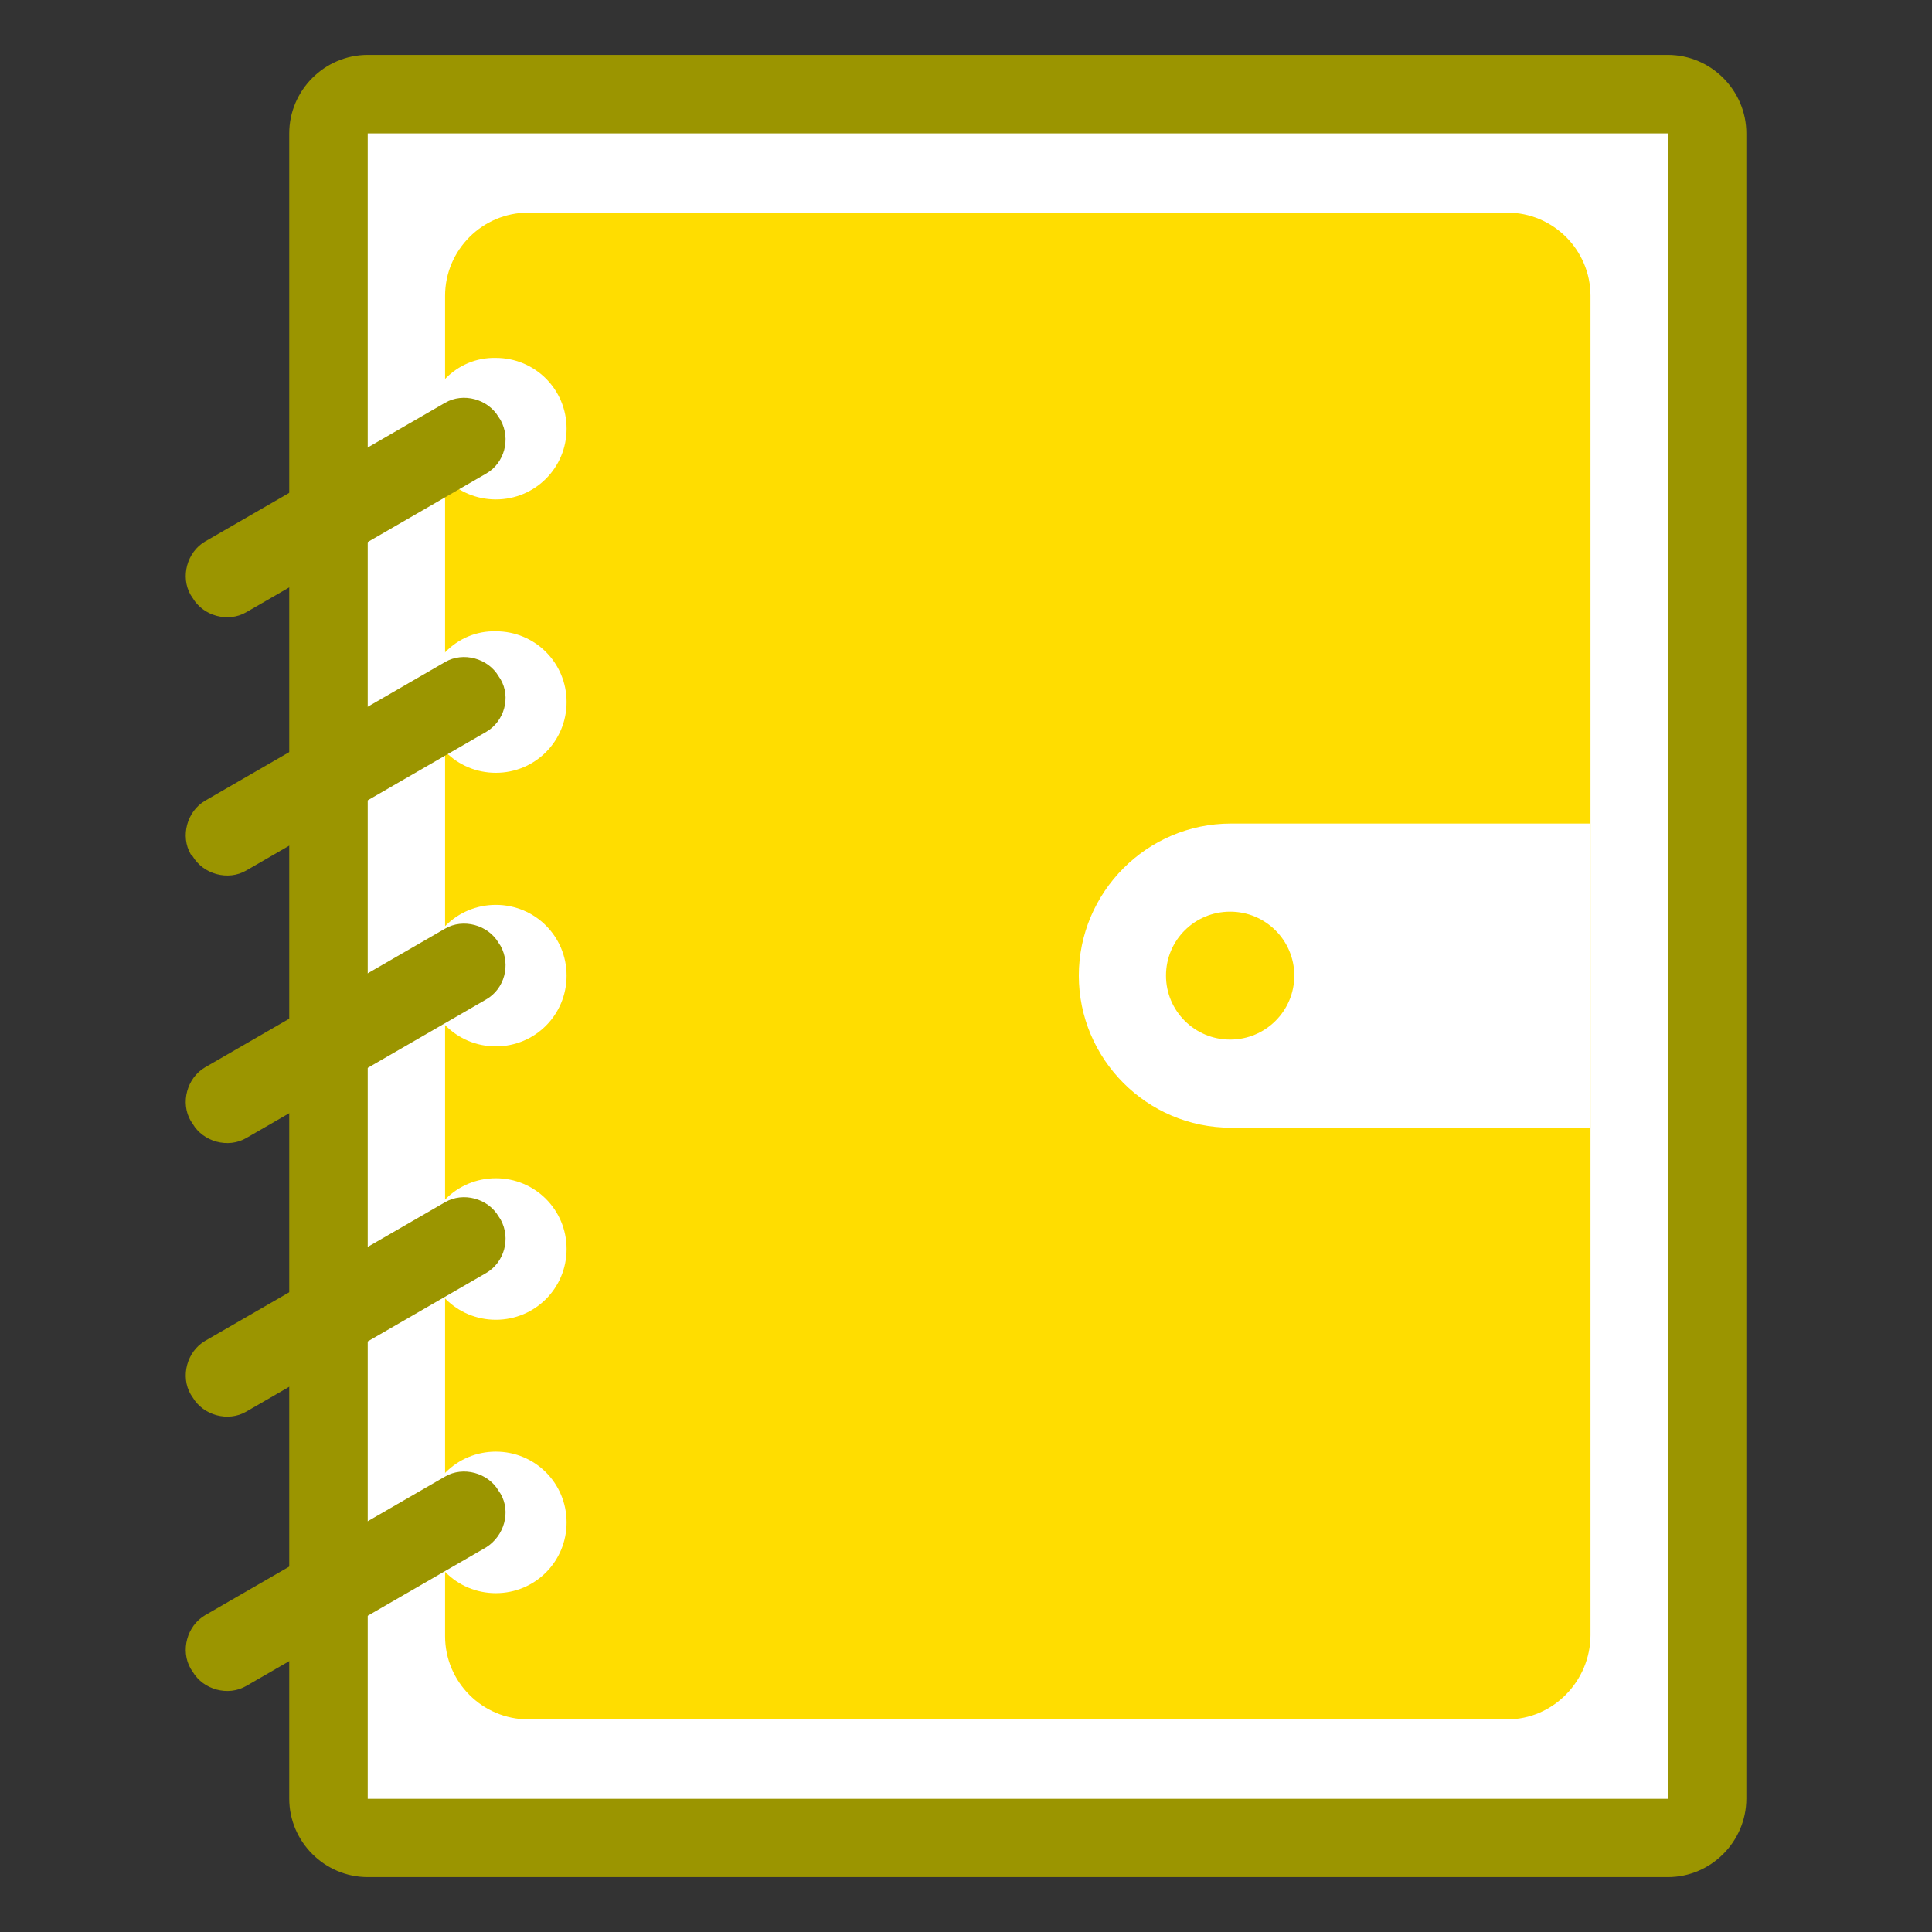 <svg t="1704792771227" class="icon" viewBox="0 0 1024 1024" version="1.1" xmlns="http://www.w3.org/2000/svg" p-id="4833" width="32" height="32"><rect x="0" y="0" width="1024" height="1024" fill="#333333" stroke="none"/><path d="M884 974.1H194.9c-11.1 0-20.8-9.1-20.8-20.8V70.7c0-11.1 9.1-20.8 20.8-20.8H884c11.1 0 20.8 9.1 20.8 20.8v882.7c0 11.1-9.7 20.7-20.8 20.7z" fill="#FFFFFF" p-id="4834"></path><path d="M884 994.9H194.9c-22.8 0-41.6-18.7-41.6-41.6V70.7c0-22.8 18.7-41.6 41.6-41.6H884c22.8 0 41.6 18.7 41.6 41.6v882.7c-0.1 22.8-18.8 41.5-41.6 41.5zM194.9 70.7v882.7H884V70.7H194.9z" fill="#9B9500" p-id="4835"></path><path d="M798.9 911.3H280c-24.3 0-44.1-19.8-44.1-44.1V156.8c0-24.3 19.8-44.1 44.1-44.1h518.9c24.3 0 44.1 19.8 44.1 44.1v709.9c-0.1 24.3-19.8 44.6-44.1 44.6z" fill="#FFDD00" p-id="4836"></path><path d="M225.3 227.2c0 20.8 16.7 37.5 37.5 37.5s37.5-16.7 37.5-37.5-16.7-37.5-37.5-37.5c-20.8-0.5-37.5 16.8-37.5 37.5zM225.3 372.1c0 20.8 16.7 37.5 37.5 37.5s37.5-16.7 37.5-37.5-16.7-37.5-37.5-37.5c-20.8-0.5-37.5 16.8-37.5 37.5zM225.3 517.1c0 20.8 16.7 37.5 37.5 37.5s37.5-16.7 37.5-37.5-16.7-37.5-37.5-37.5-37.5 16.7-37.5 37.5zM225.3 662c0 20.8 16.7 37.5 37.5 37.5s37.5-16.7 37.5-37.5-16.7-37.5-37.5-37.5-37.5 16.7-37.5 37.5zM225.3 806.9c0 20.8 16.7 37.5 37.5 37.5s37.5-16.7 37.5-37.5-16.7-37.5-37.5-37.5-37.5 16.7-37.5 37.5z" fill="#FFFFFF" p-id="4837"></path><path d="M257.7 251l-127.2 73.5c-9.6 5.6-22.8 2-28.4-7.6l-1-1.5c-5.6-9.6-2-22.8 7.6-28.4l127.2-73.5c9.6-5.6 22.8-2 28.4 7.6l1 1.5c5.6 10.2 2 22.9-7.6 28.4z m0 136.9l-127.2 73.5c-9.6 5.6-22.8 2-28.4-7.6l-1-1c-5.6-9.6-2-22.8 7.6-28.4l127.2-73.5c9.6-5.6 22.8-2 28.4 7.6l1 1.5c5.6 9.6 2 22.3-7.6 27.9z m0 141.8l-127.2 73.5c-9.6 5.6-22.8 2-28.4-7.6l-1-1.5c-5.6-9.6-2-22.8 7.6-28.4l127.2-73.5c9.6-5.6 22.8-2 28.4 7.6l1 1.5c5.6 10.2 2 22.9-7.6 28.4z m0 145l-127.2 73.5c-9.6 5.6-22.8 2-28.4-7.6l-1-1.5c-5.6-9.6-2-22.8 7.6-28.4l127.2-73.5c9.6-5.6 22.8-2 28.4 7.6l1 1.5c5.6 10.1 2 22.8-7.6 28.4z m0 145.4l-127.2 73.5c-9.6 5.6-22.8 2-28.4-7.6l-1-1.5c-5.6-9.6-2-22.8 7.6-28.4l127.2-73.5c9.6-5.6 22.8-2 28.4 7.6l1 1.5c5.6 9.6 2 22.3-7.6 28.4z" fill="#9B9500" p-id="4838"></path><path d="M842.9 597.6V436.5H652.4c-44.6 0-80.6 36.5-80.6 80.6s36 80.6 80.6 80.6h186.5c1.5-0.1 2.5-0.1 4-0.1z" fill="#FFFFFF" p-id="4839"></path><path d="M618 517.1c0 18.7 15.2 33.9 34 33.9s34-15.2 34-33.9-15.2-33.9-34-33.9-34 15.1-34 33.9z" fill="#FFDD00" p-id="4840"></path></svg>